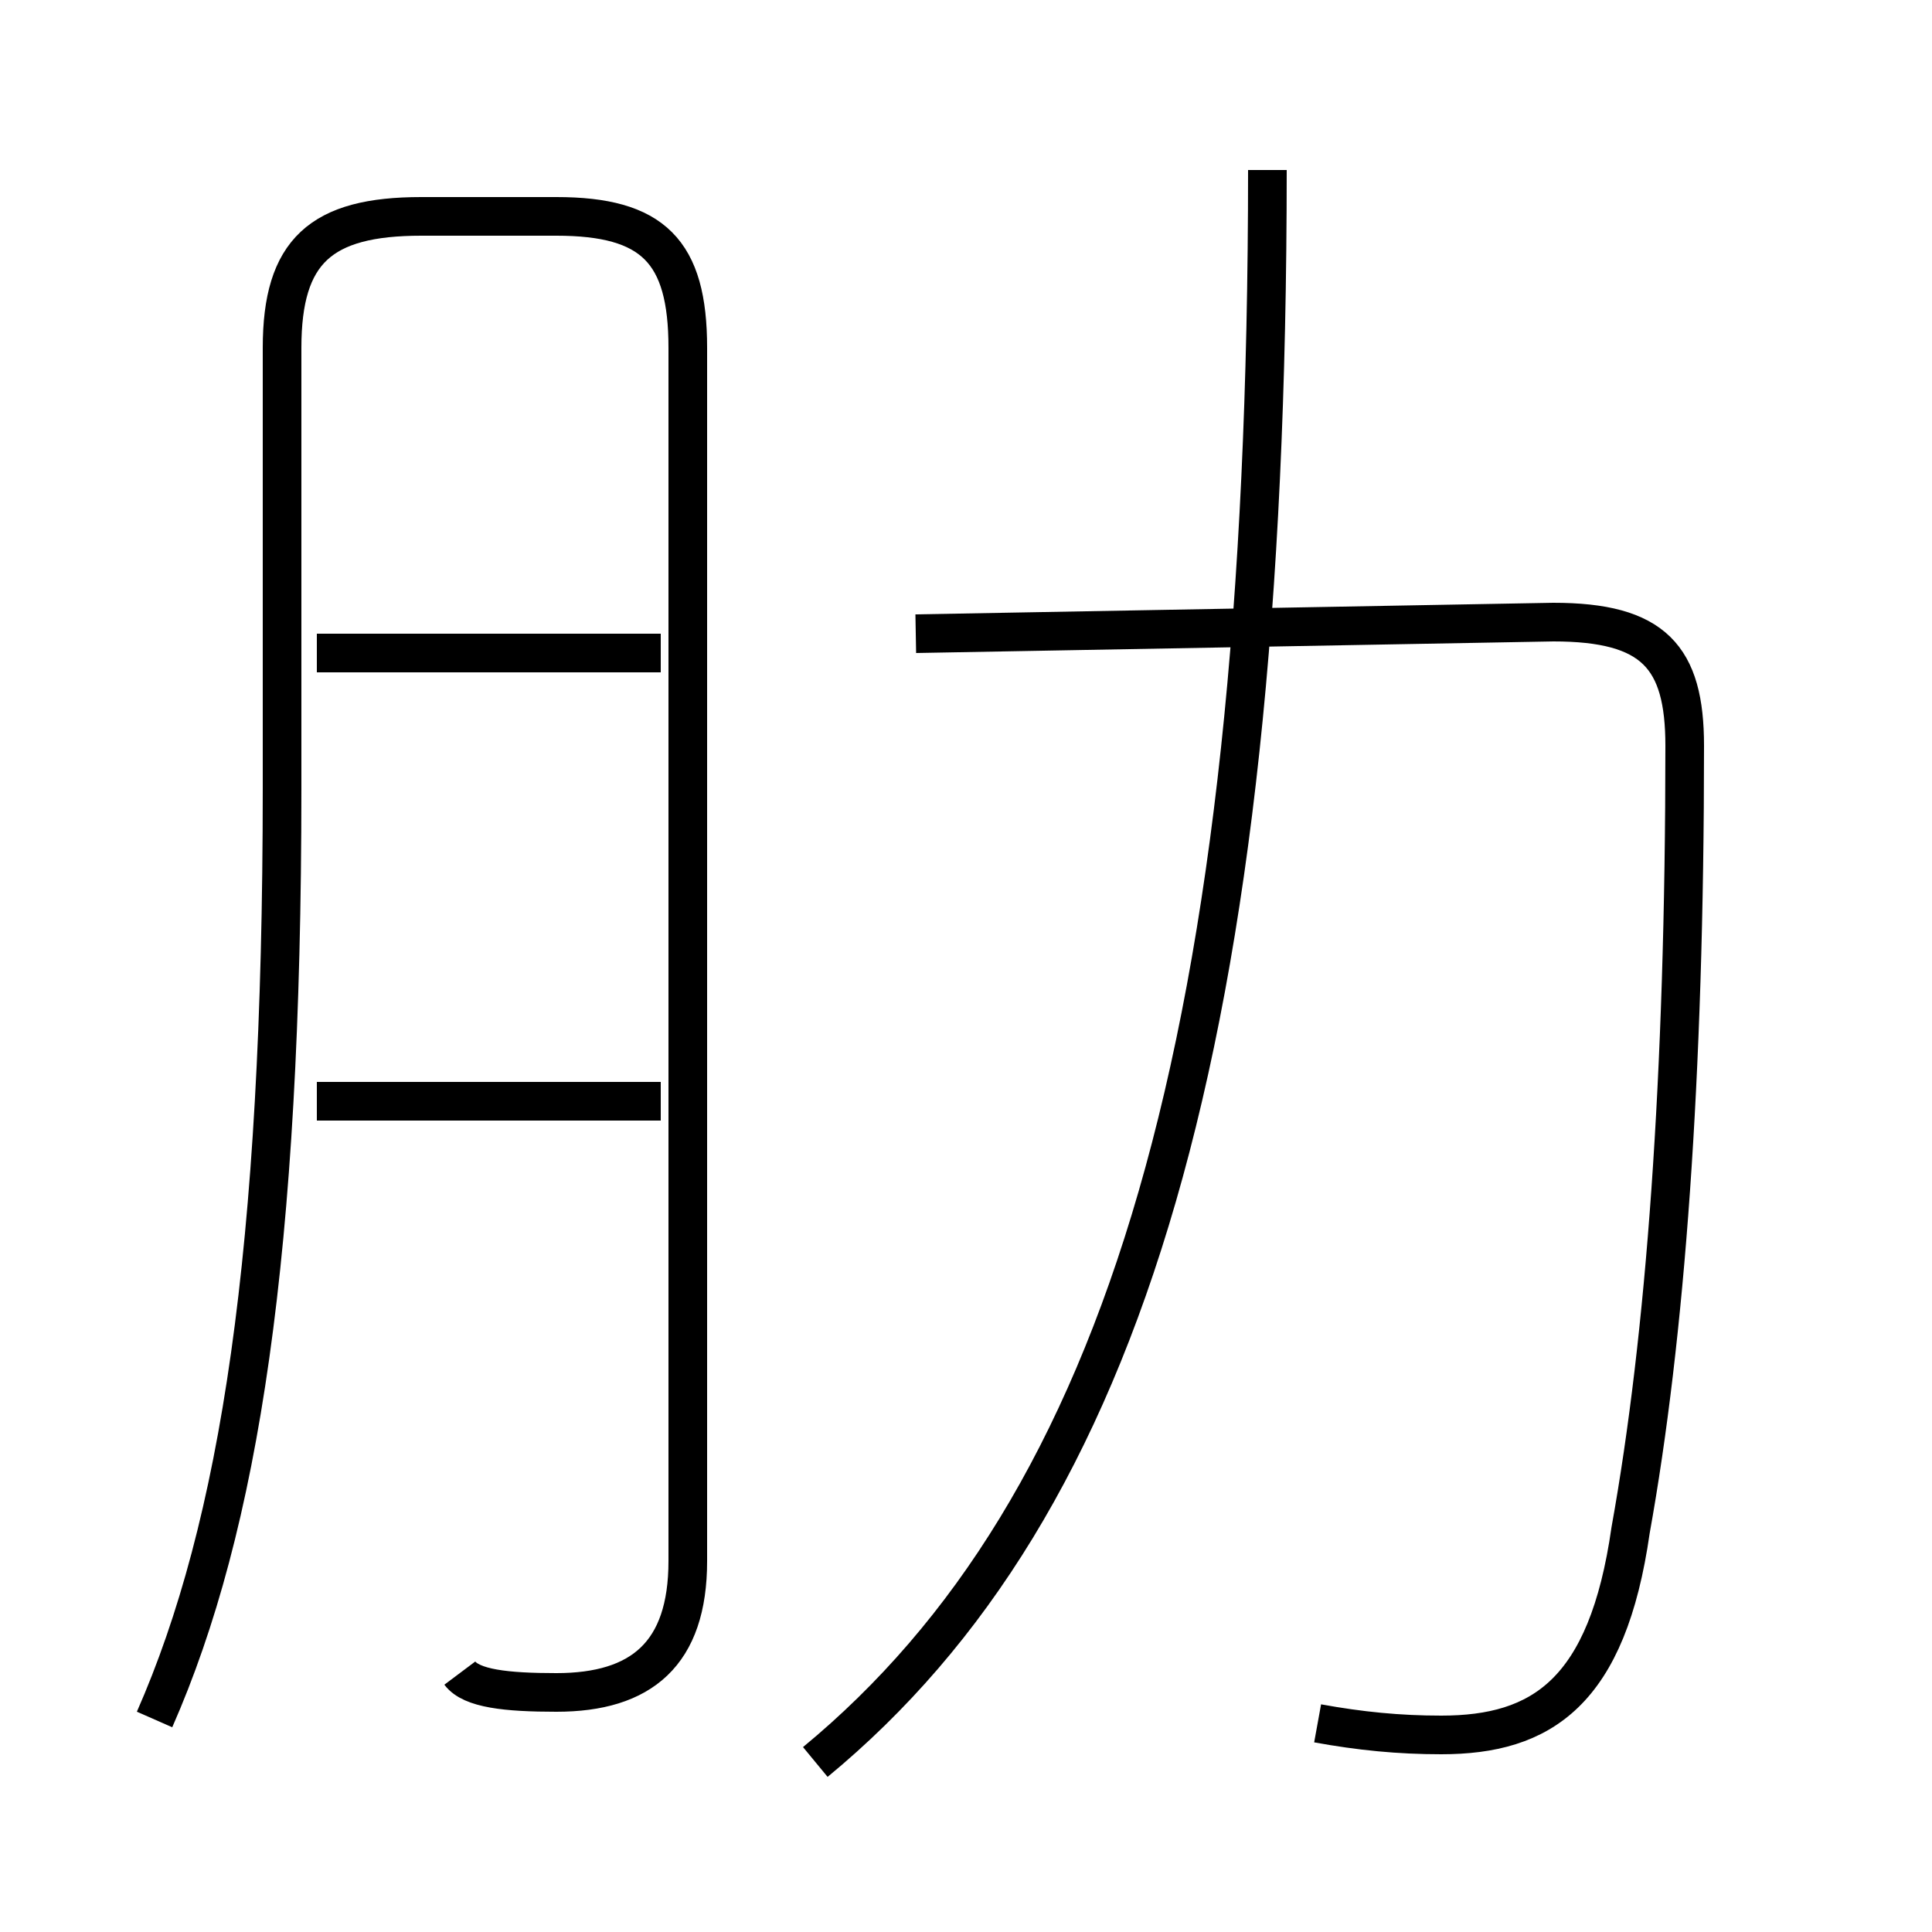 <?xml version='1.0' encoding='utf8'?>
<svg viewBox="0.0 -6.0 50.0 50.0" version="1.1" xmlns="http://www.w3.org/2000/svg">
<rect x="0.0" y="-6.0" width="50.0" height="50.0" fill="#808080" stroke="none"/>
<rect x="-1000" y="-1000" width="2000" height="2000" stroke="white" fill="white"/>
<g style="fill:white;stroke:#000000;  stroke-width:1">
<path d="M 4.0 0.5 C 6.2 -4.5 7.3 -11.6 7.3 -23.6 L 7.3 -35.0 C 7.3 -37.5 8.3 -38.4 10.9 -38.4 L 14.4 -38.4 C 16.9 -38.4 17.8 -37.5 17.8 -35.0 L 17.8 -3.6 C 17.8 -1.2 16.6 -0.2 14.4 -0.2 C 13.1 -0.2 12.2 -0.3 11.9 -0.7 M 17.1 -15.5 L 8.2 -15.5 M 17.1 -27.1 L 8.2 -27.1 M 21.1 1.6 C 29.1 -5.0 32.8 -17.1 32.8 -39.6 M 34.1 0.6 C 35.2 0.8 36.2 0.9 37.3 0.9 C 39.9 0.9 41.6 -0.2 42.2 -4.4 C 43.1 -9.4 43.6 -16.1 43.6 -24.7 C 43.6 -27.0 42.8 -27.9 40.2 -27.9 L 23.7 -27.6" transform="translate(0.0, 38.0)" />
</g>
</svg>